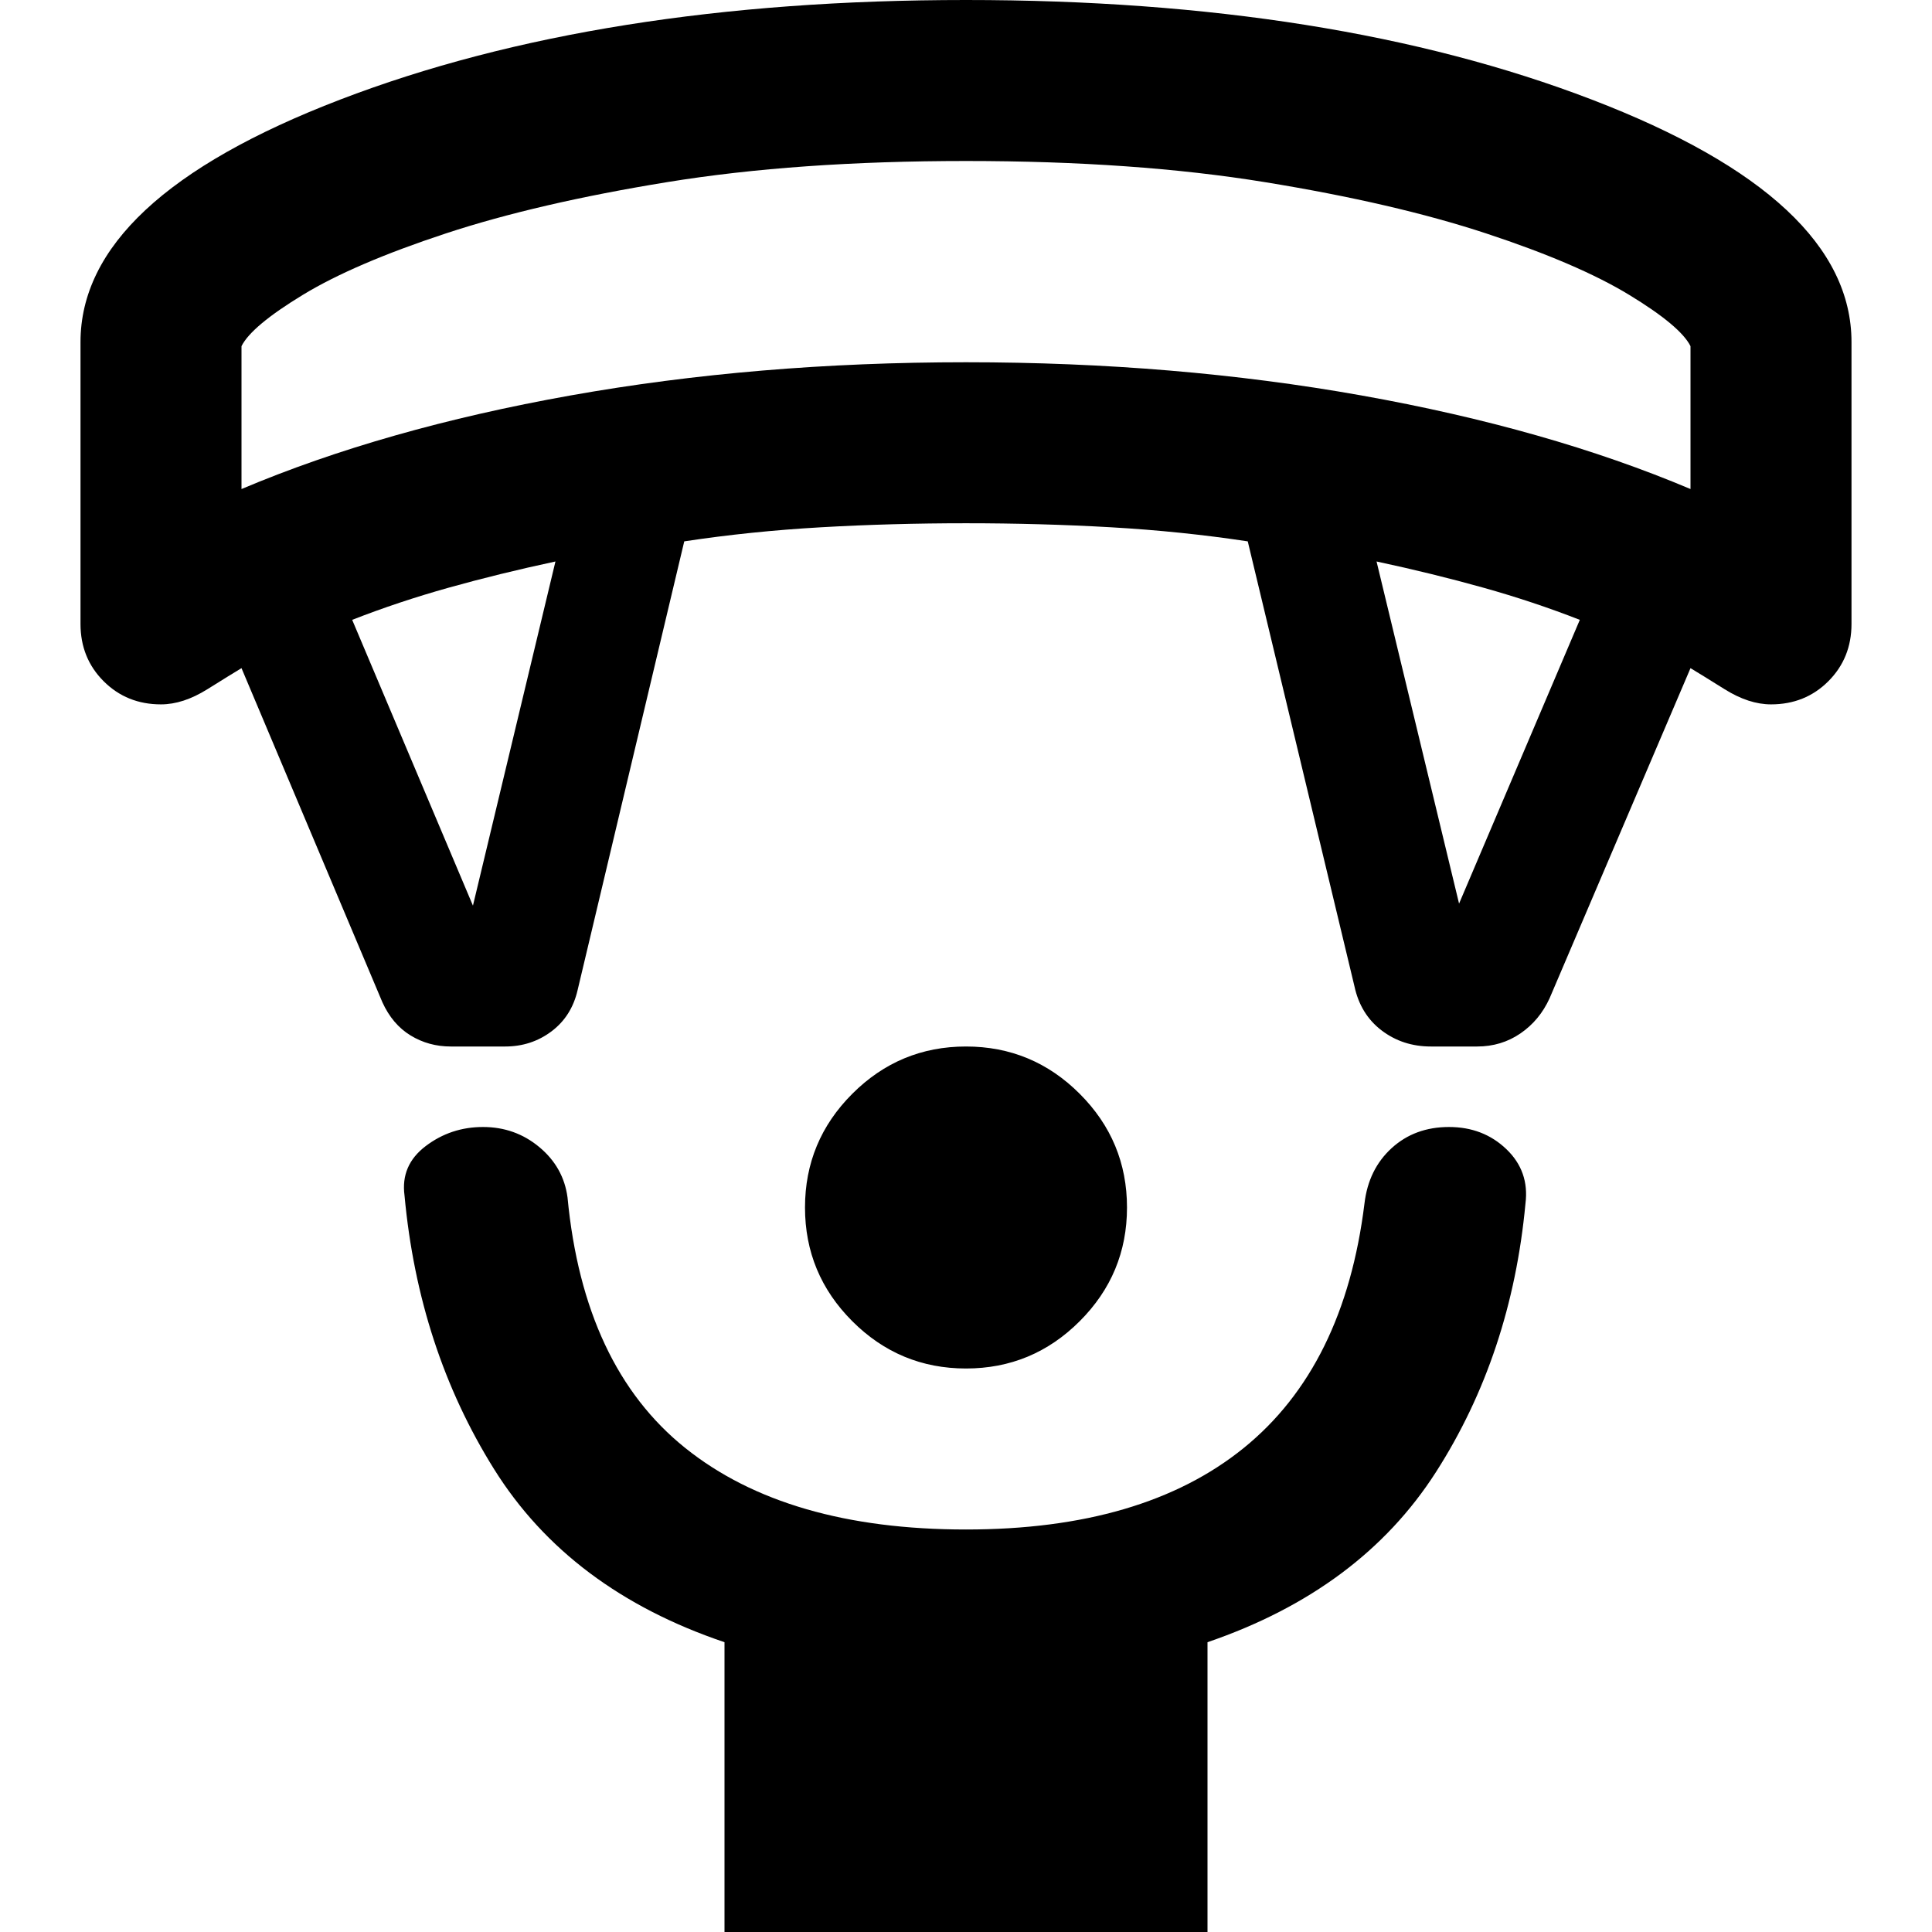 <svg aria-hidden="true" viewBox="0 -960 960 960" fill="currentColor">
  <path d="M480-280q-33 0-56.5-23.5T400-360q0-33 23.5-56.5T480-440q33 0 56.5 23.5T560-360q0 33-23.5 56.5T480-280ZM360 0v-144q-77-26-114.5-86T201-366q-2-15 10.5-24.5T240-400q16 0 28 10t14 25q8 84 58.5 124.5T480-200q88 0 138-40.5T678-362q2-17 13.5-27.5T720-400q17 0 28.5 11t9.5 27q-7 75-44.5 133.5T600-144V0H360ZM190-462l-70-166q-5 3-17 10.5T80-610q-17 0-28.5-11.5T40-650v-140q0-71 129-120.5T480-960q182 0 311 49.5T920-790v140q0 17-11.5 28.5T880-610q-11 0-23-7.5T840-628l-70 164q-5 11-14.5 17.5T734-440h-23q-14 0-24.5-8T673-470l-53-221q-33-5-68-7t-72-2q-37 0-72 2t-68 7l-53 223q-3 13-13 20.5t-23 7.5h-27q-11 0-20-5.5T190-462Zm45-48 41-171q-28 6-53 13t-48 16l60 142Zm490-1 60-141q-23-9-48-16t-53-13l41 170ZM120-717q71-30 163.5-46.5T480-780q104 0 196.5 16.5T840-717v-71q-5-10-30.5-25.5t-71-30.5q-45.5-15-110-25.5T480-880q-84 0-148.5 10.5t-110 25.5q-45.5 15-71 30.5T120-788v71Zm360-163Z"/>
</svg>
